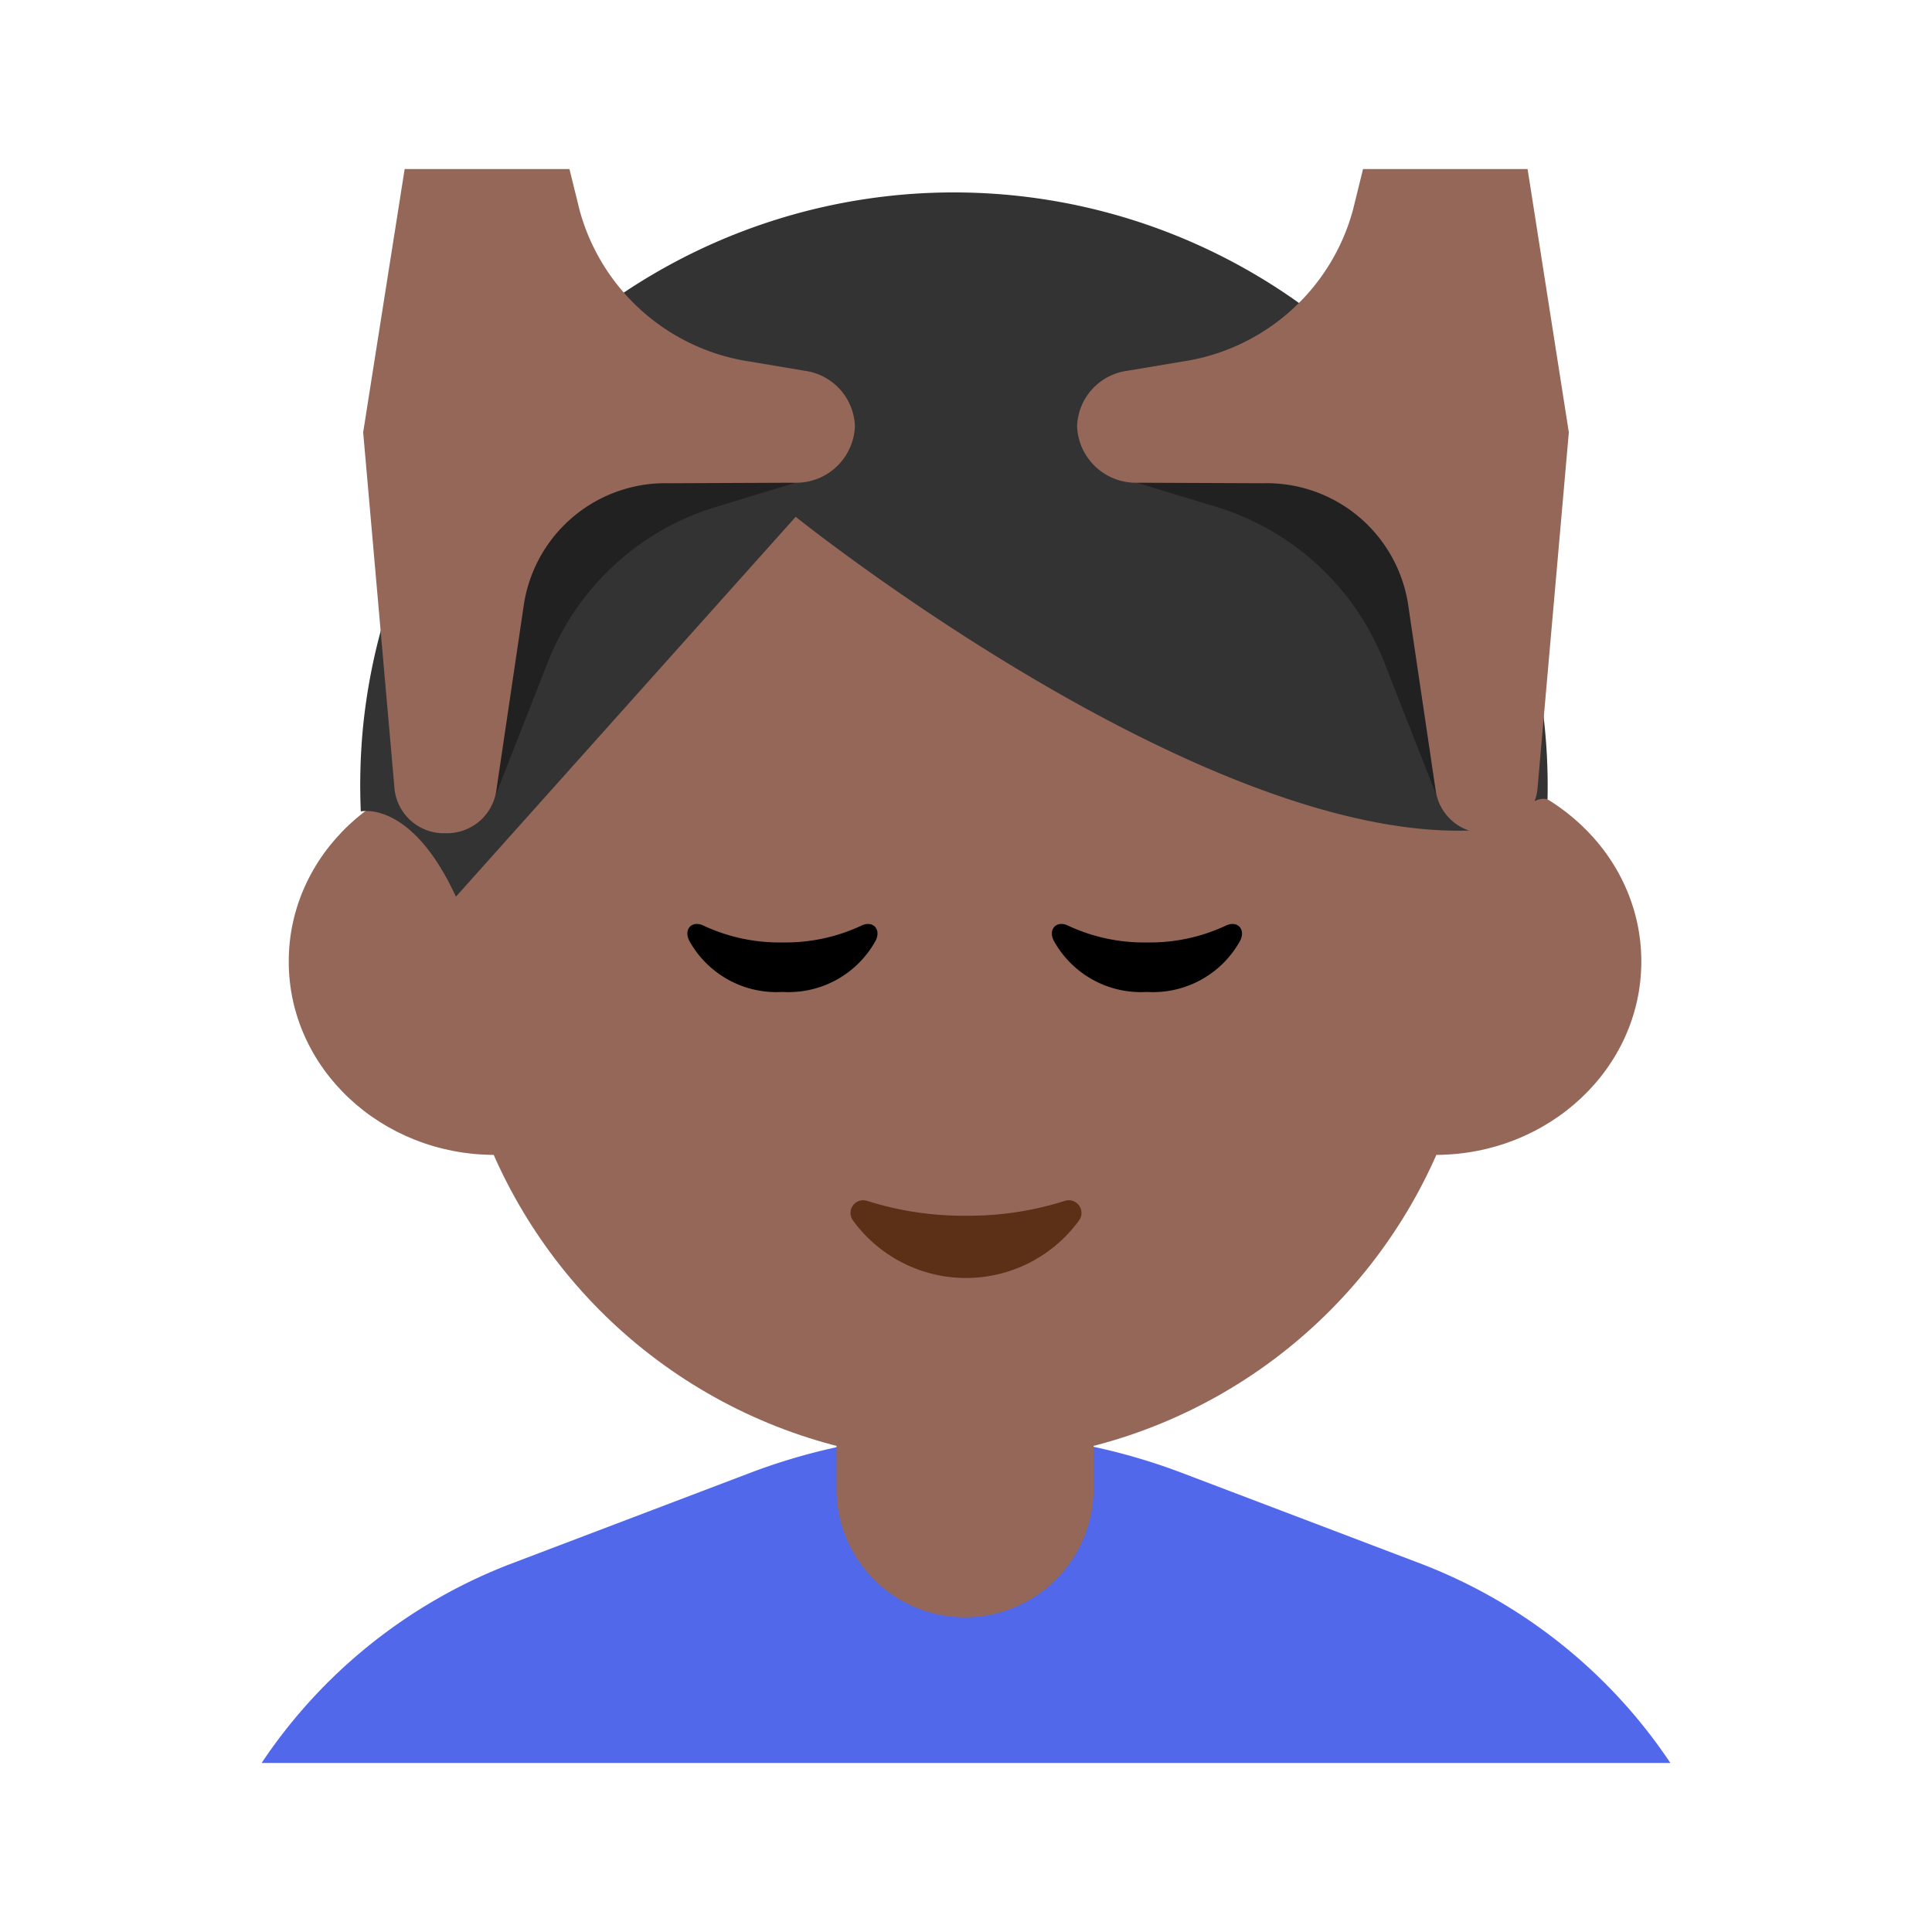 <svg id="Layer_1" data-name="Layer 1" xmlns="http://www.w3.org/2000/svg" viewBox="0 0 40 40"><defs><style>.cls-1{fill:#5268ea;}.cls-2{fill:#956759;}.cls-3{fill:#333;}.cls-4{fill:#5c2f17;}.cls-5{fill:#212121;}.cls-6{fill:none;}</style></defs><path class="cls-1" d="M29.4,32.368l-4.931-1.874a12.592,12.592,0,0,0-8.938,0L10.6,32.368A10.89,10.89,0,0,0,5.417,36.5H34.583A10.9,10.9,0,0,0,29.4,32.368Z"/><circle class="cls-2" cx="19.98" cy="19.608" r="10.665"/><ellipse class="cls-2" cx="10.247" cy="19.907" rx="4.269" ry="4.004"/><ellipse class="cls-2" cx="29.713" cy="19.907" rx="4.269" ry="4.004"/><path class="cls-3" d="M32.04,16.55A12.294,12.294,0,0,0,7.514,15.075,12.554,12.554,0,0,0,7.47,16.8s1.042-.248,1.969,1.765L16.474,10.7s8.541,6.859,14.177,6.484a1.307,1.307,0,0,0,.409-.111C31.436,16.858,31.752,16.466,32.04,16.55Z"/><path class="cls-4" d="M20,25.17a6.573,6.573,0,0,1-2.049-.308.263.263,0,0,0-.286.413,2.894,2.894,0,0,0,4.67,0,.263.263,0,0,0-.286-.413A6.568,6.568,0,0,1,20,25.17Z"/><path d="M16.2,19.512a3.7,3.7,0,0,1-1.647-.354c-.226-.1-.4.075-.286.313A2.062,2.062,0,0,0,16.2,20.537a2.059,2.059,0,0,0,1.932-1.066c.113-.238-.06-.412-.285-.313A3.7,3.7,0,0,1,16.2,19.512Z"/><path d="M23.747,19.512a3.7,3.7,0,0,1-1.647-.354c-.226-.1-.4.075-.286.313a2.061,2.061,0,0,0,1.933,1.066,2.059,2.059,0,0,0,1.932-1.066c.113-.238-.06-.412-.286-.313A3.7,3.7,0,0,1,23.747,19.512Z"/><path class="cls-2" d="M17.318,28.163h5.323a0,0,0,0,1,0,0v2.661a2.661,2.661,0,0,1-2.661,2.661h0a2.661,2.661,0,0,1-2.661-2.661V28.163a0,0,0,0,1,0,0Z"/><path class="cls-5" d="M10.163,16.714l1.18-3.007A5.435,5.435,0,0,1,14.806,10.5l1.643-.5L8.93,8.349Z"/><path class="cls-2" d="M7.519,8.951l.651,7.4a1.027,1.027,0,0,0,1.053.9h0a1.034,1.034,0,0,0,1.047-.845l.581-3.922a2.963,2.963,0,0,1,3-2.479l2.594-.011A1.217,1.217,0,0,0,17.7,8.826h0a1.2,1.2,0,0,0-1.036-1.149L15.54,7.488A4.318,4.318,0,0,1,12,4.352l-.21-.852H8.378Z"/><path class="cls-5" d="M29.837,16.714l-1.18-3.007A5.435,5.435,0,0,0,25.2,10.5l-1.644-.5L31.07,8.349Z"/><path class="cls-2" d="M32.481,8.951l-.651,7.4a1.027,1.027,0,0,1-1.053.9h0a1.034,1.034,0,0,1-1.047-.845l-.581-3.922a2.963,2.963,0,0,0-3-2.479l-2.594-.011A1.217,1.217,0,0,1,22.3,8.826h0a1.2,1.2,0,0,1,1.037-1.149l1.128-.189a4.318,4.318,0,0,0,3.545-3.136l.21-.852h3.407Z"/><rect class="cls-6" width="40" height="40"/></svg>